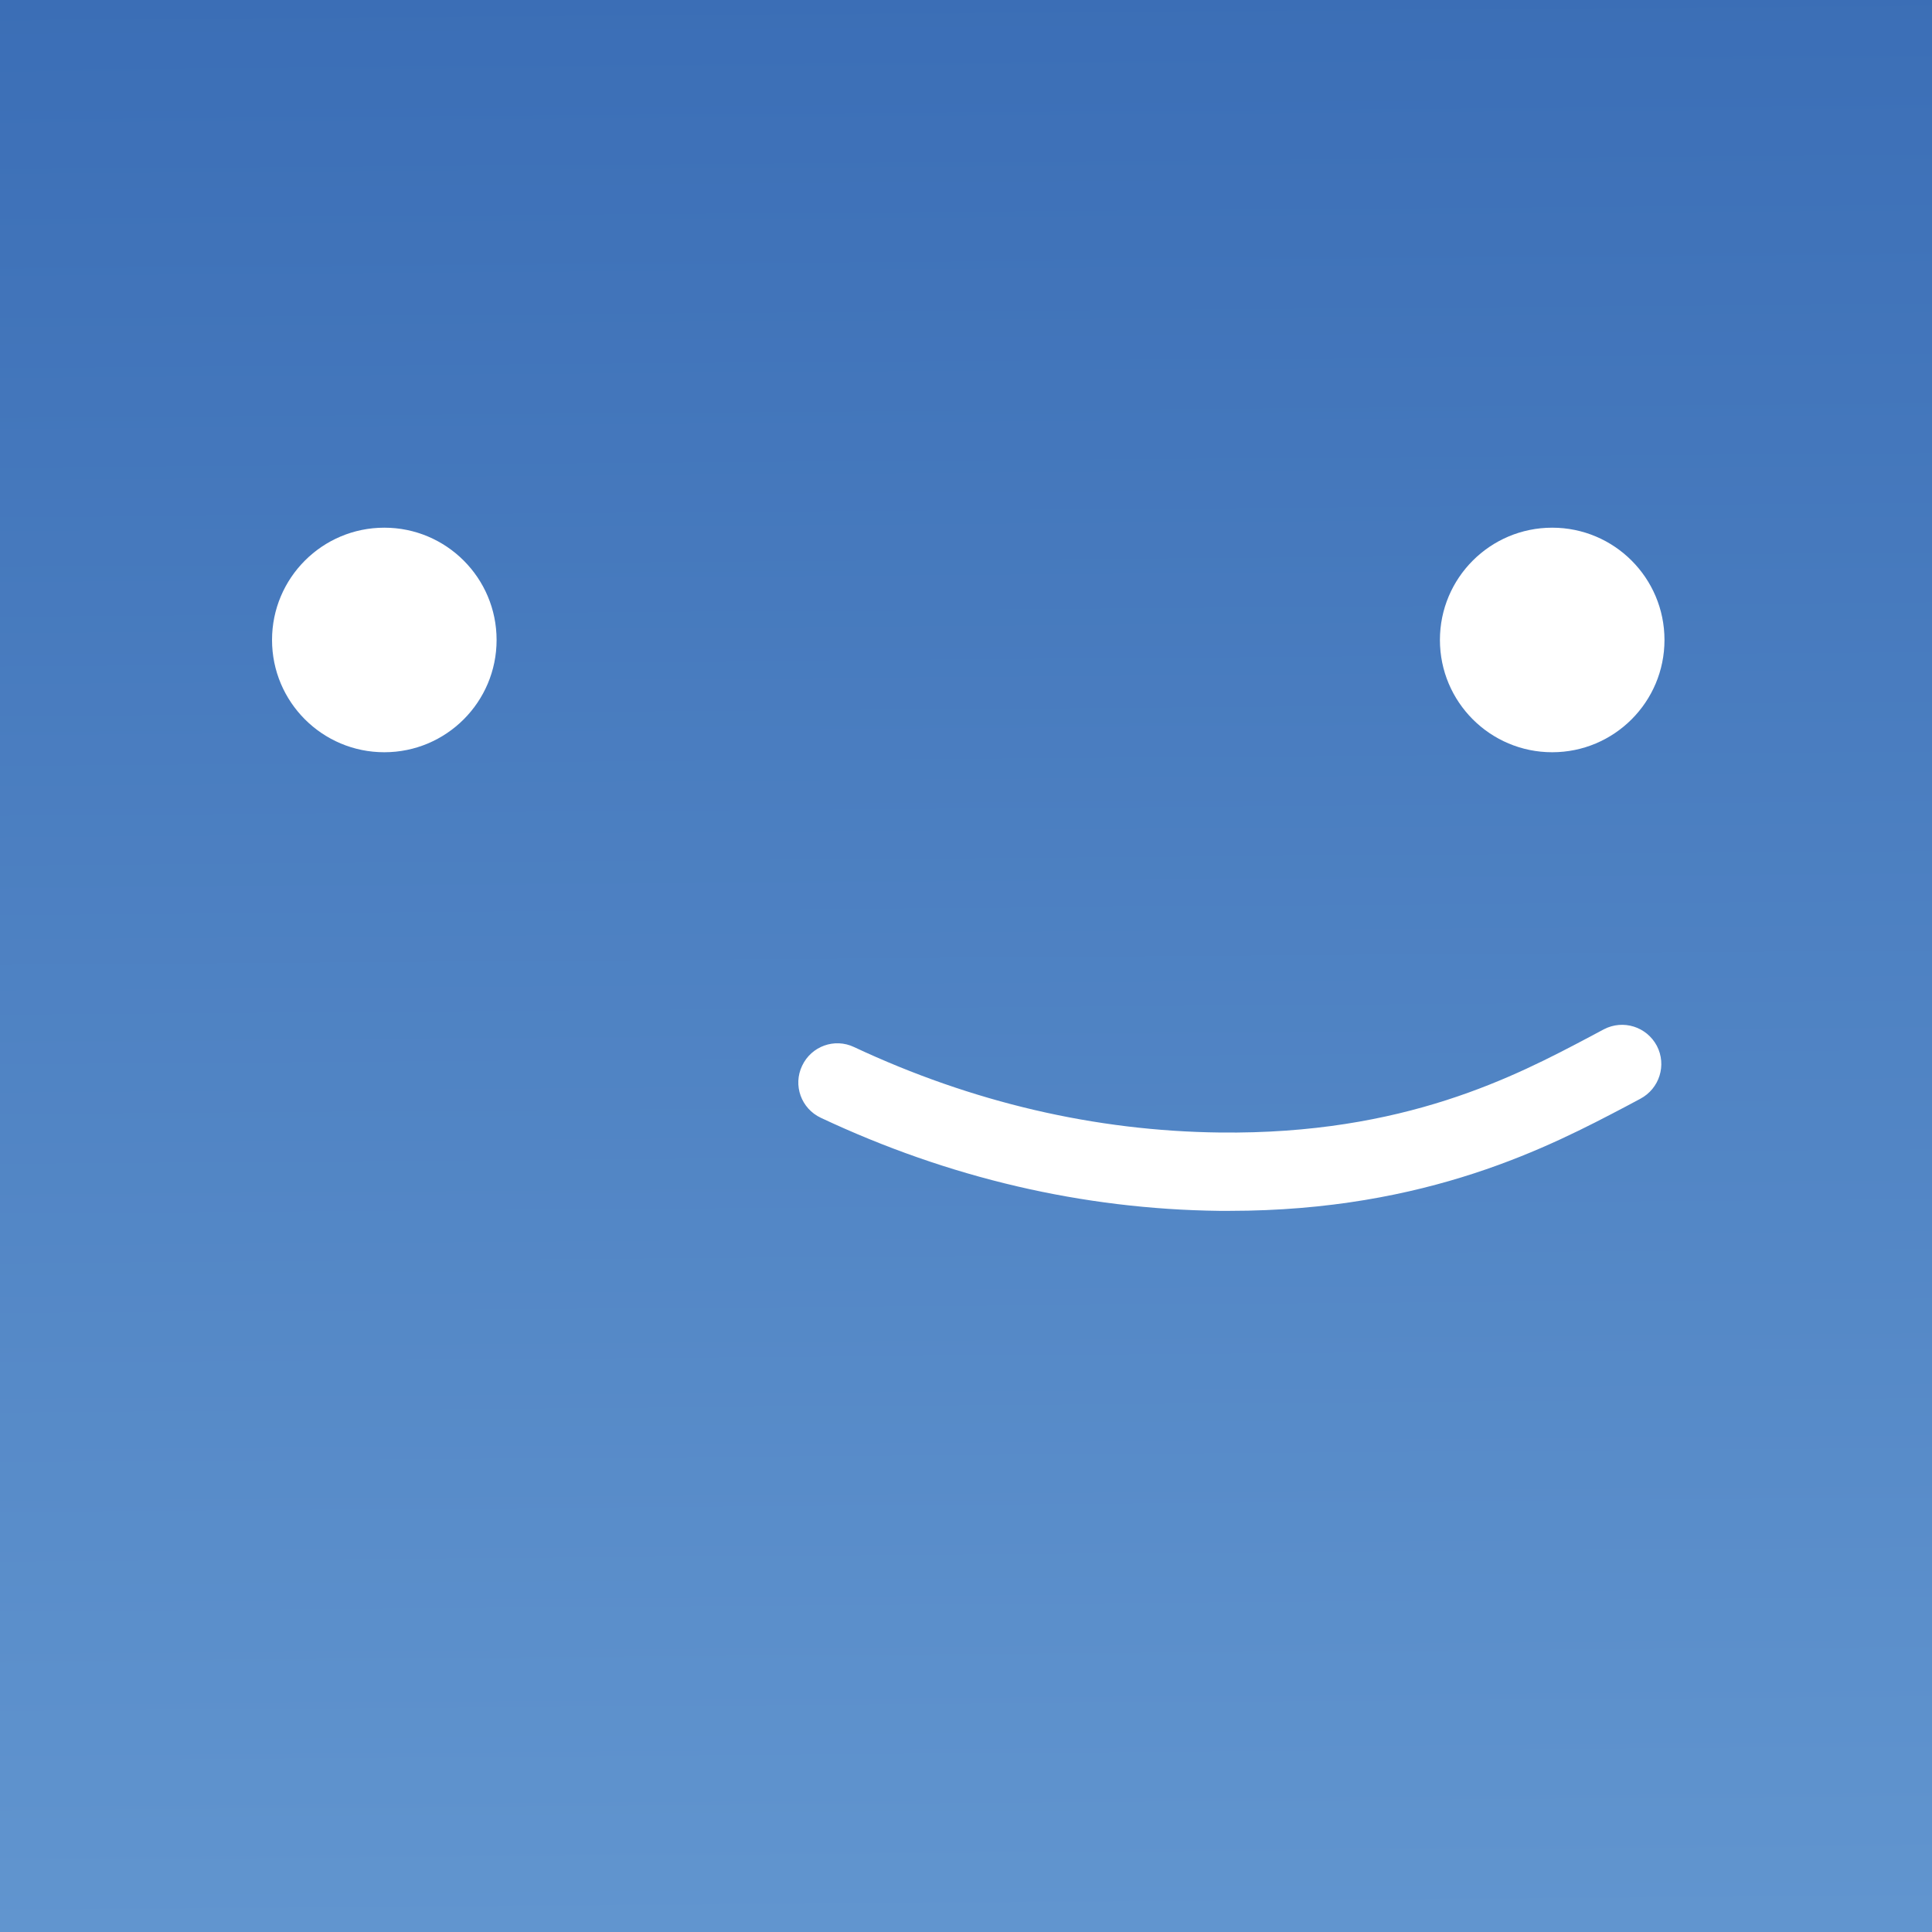 <?xml version="1.0" encoding="utf-8"?>
<!-- Generator: Adobe Illustrator 26.0.1, SVG Export Plug-In . SVG Version: 6.00 Build 0)  -->
<svg version="1.1" id="Layer_2_00000150783225003829716610000003683470153437229443_" xmlns="http://www.w3.org/2000/svg"
	xmlns:xlink="http://www.w3.org/1999/xlink" x="0px" y="0px" viewBox="0 0 813.9 813.9"
	style="enable-background:new 0 0 813.9 813.9;" xml:space="preserve">
	<rect x="0" y="0" width="813.9" height="813.9" fill="#333333" stroke="none"/>
	<style type="text/css">
		.st0 {
			fill: url(#face_00000153693750013289745530000013138330614813558183_);
		}

		.st1 {
			fill: #FFFFFF;
		}
	</style>
	<linearGradient id="face_00000173857314747855433690000013598600896351434407_" gradientUnits="userSpaceOnUse"
		x1="403.86" y1="821.068" x2="409.988" y2="4.046" gradientTransform="matrix(1 0 0 -1 0 816)">
		<stop offset="8.292820e-08" style="stop-color:#3B6EB6" />
		<stop offset="1" style="stop-color:#6195CF" />
	</linearGradient>
	<rect id="face" style="fill:url(#face_00000173857314747855433690000013598600896351434407_);" width="813.9"
		height="813.9" />
	<circle id="left-eye" class="st1" cx="161.9" cy="269.6" r="47.3" />
	<circle id="right-eye" class="st1" cx="653.9" cy="269.6" r="47.3" />
	<path id="smile" class="st1" d="M518,510.1c-1.4,0-2.9,0-4.4,0c-57.4-0.7-113.8-13.8-167.8-39.2c-8.3-3.9-11.8-13.7-7.9-21.9
	c3.9-8.3,13.7-11.8,21.9-7.9c49.7,23.3,101.6,35.4,154.2,36c77.6,0.9,124.5-23.8,155.5-40.2c2.1-1.1,4.2-2.2,6.2-3.3
	c8.1-4.2,18-1.1,22.3,7c4.2,8.1,1.1,18-7,22.3c-1.9,1-4,2.1-6,3.2C653.6,482.6,601.5,510.1,518,510.1z" />
</svg>